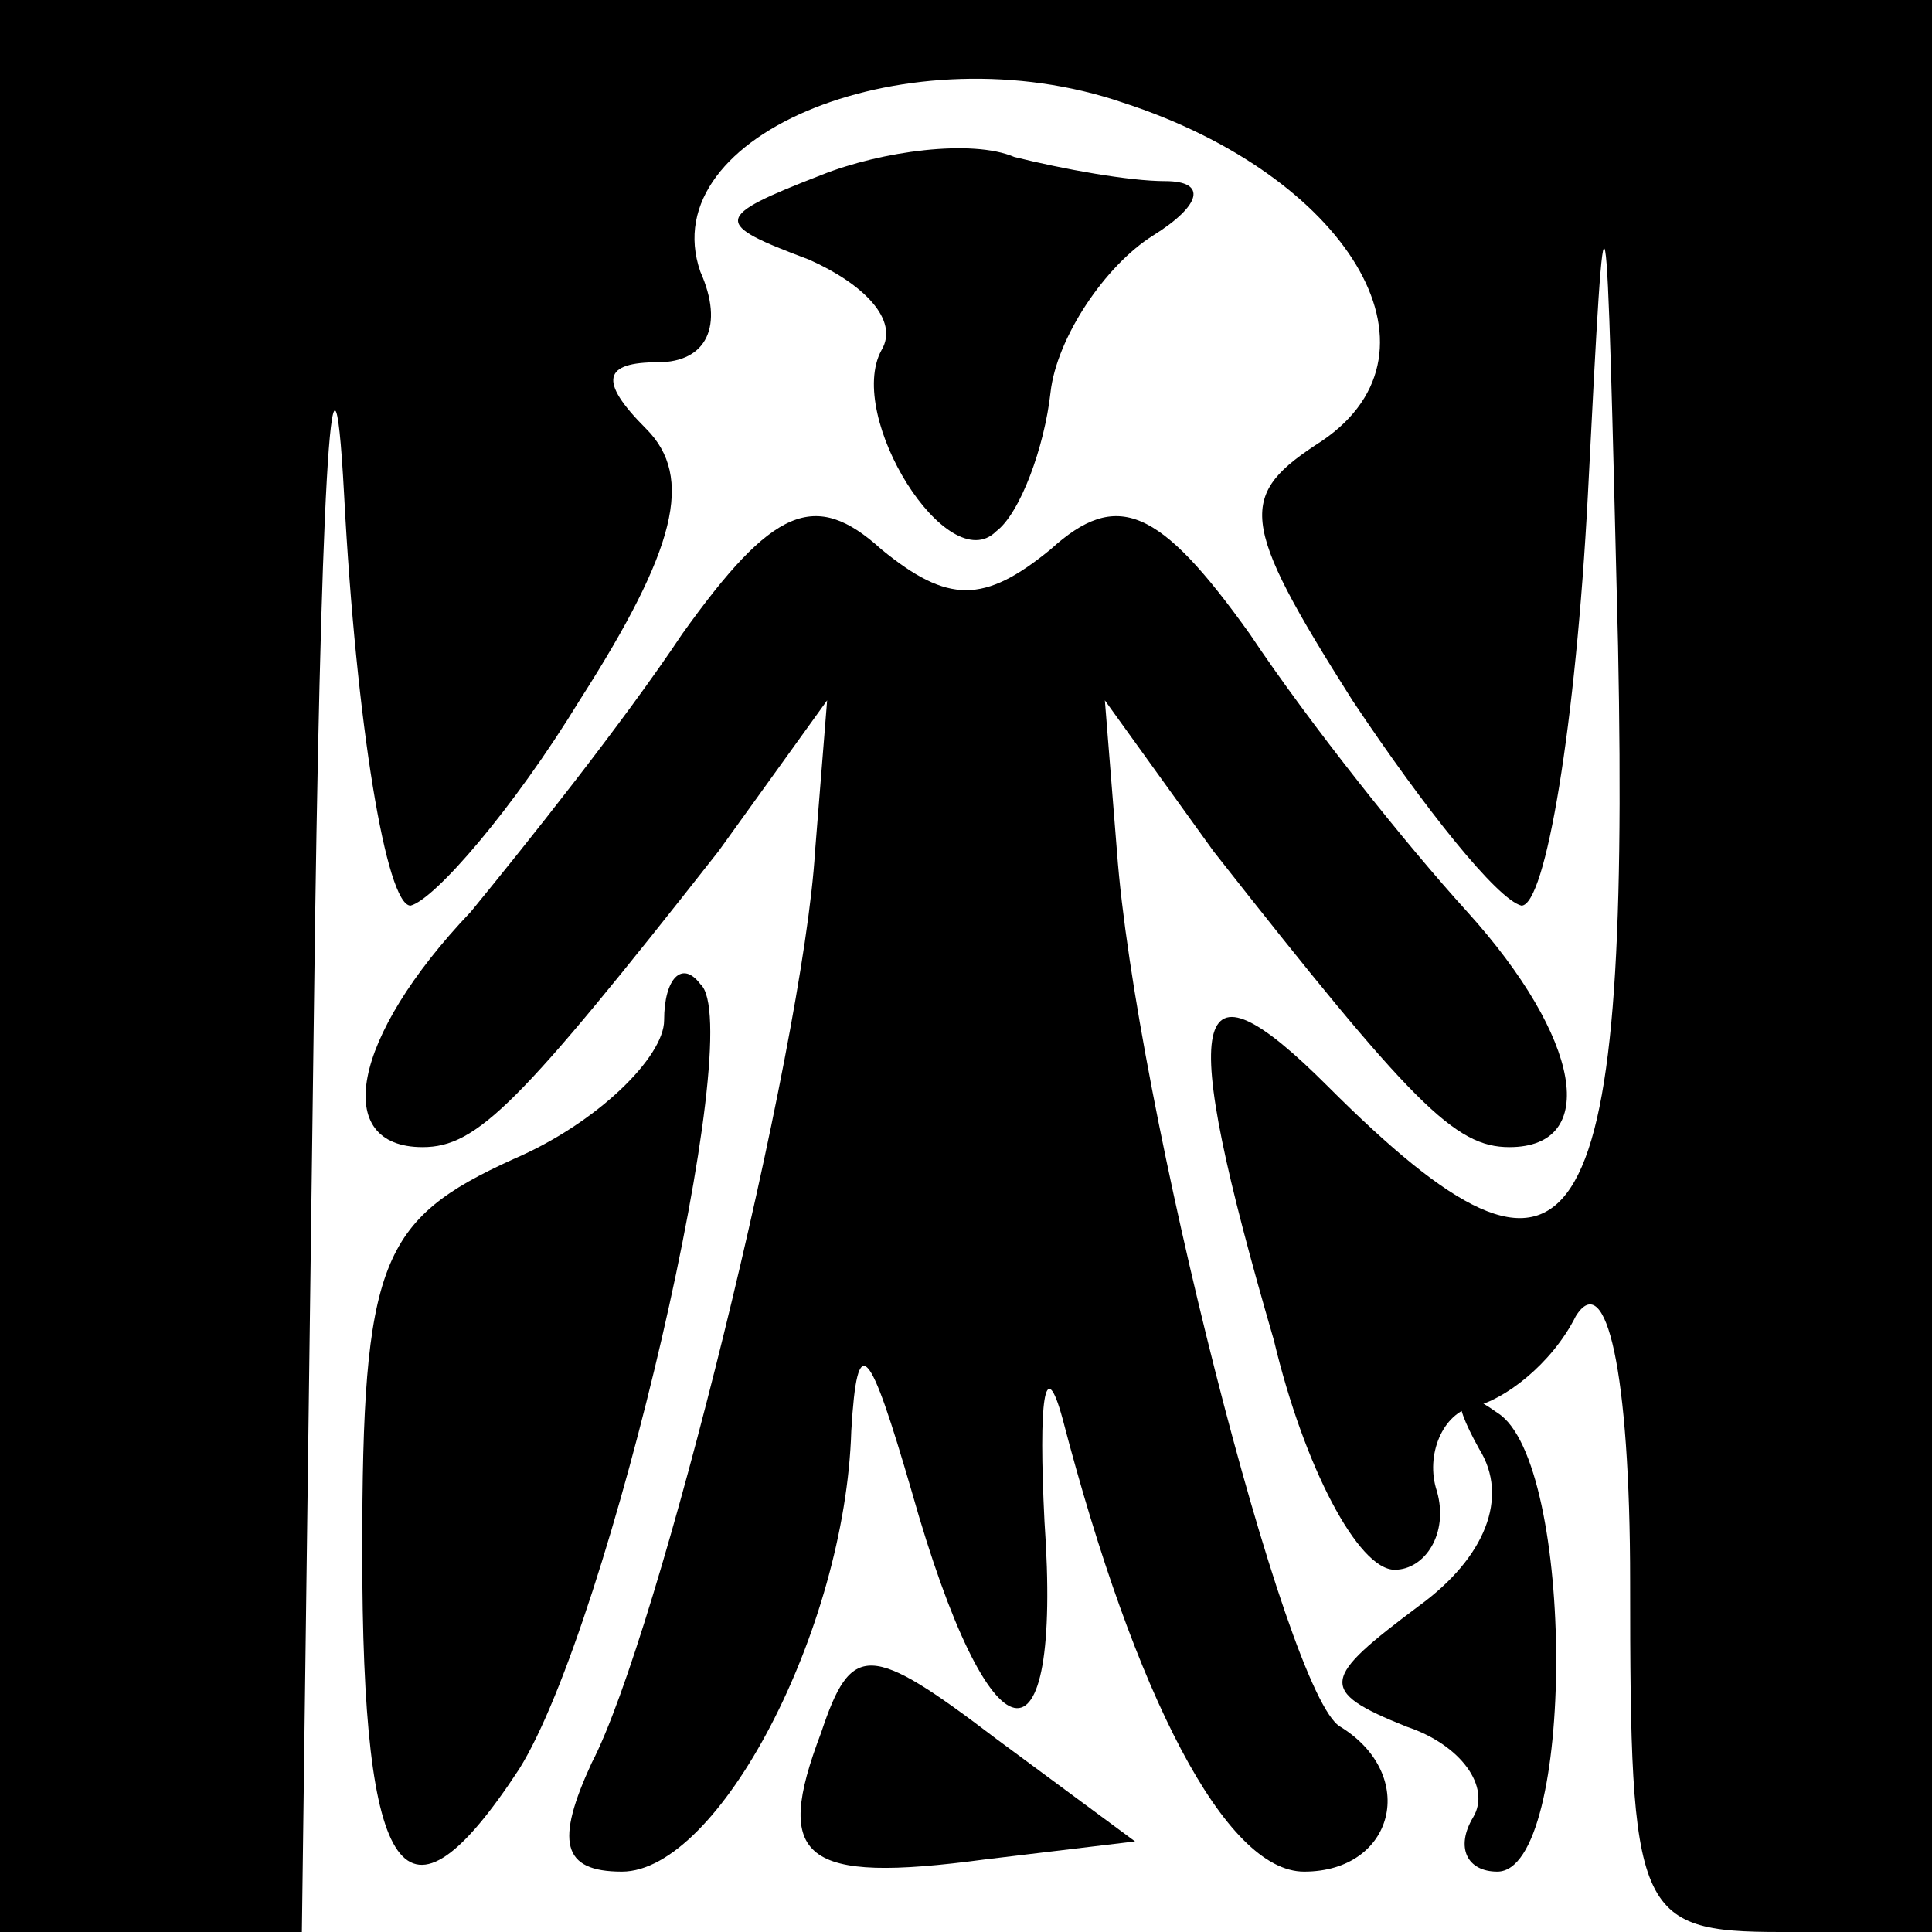 <?xml version="1.0" standalone="no"?>
<!DOCTYPE svg PUBLIC "-//W3C//DTD SVG 20010904//EN"
 "http://www.w3.org/TR/2001/REC-SVG-20010904/DTD/svg10.dtd">
<svg version="1.0" xmlns="http://www.w3.org/2000/svg"
 width="32pt" height="32pt" viewBox="0 0 32 32"
 preserveAspectRatio="xMidYMid meet">
<g transform="translate(0,32) scale(0.1,-0.1)"
fill="#000000" stroke="none">
<path fill="#000000" stroke="none" d="M0 160 l0 -160 25 0 25 0 2 153 c1 83
3 122 5 85 2 -38 7 -68 11 -68 4 1 17 16 28 34 16 25 19 37 11 45 -8 8 -7 11
2 11 8 0 11 6 7 15 -8 23 35 40 70 28 37 -12 55 -41 33 -56 -14 -9 -14 -13 5
-43 12 -18 24 -33 28 -34 4 0 9 30 11 68 3 59 3 57 5 -25 2 -101 -7 -114 -48
-73 -23 23 -25 13 -9 -42 5 -21 14 -38 20 -38 5 0 9 6 7 13 -2 6 1 13 6 14 5
1 13 7 17 15 5 8 9 -9 9 -44 0 -55 1 -58 25 -58 l25 0 0 160 0 160 -160 0
-160 0 0 -160z"/>
<path fill="#000000" stroke="none" d="M136 291 c-18 -7 -18 -8 -2 -14 9 -4
15 -10 12 -15 -6 -11 11 -38 19 -30 4 3 8 14 9 23 1 9 9 21 17 26 8 5 9 9 2 9
-6 0 -17 2 -25 4 -7 3 -22 1 -32 -3z"/>
<path fill="#000000" stroke="none" d="M113 215 c-10 -15 -26 -35 -35 -46 -20
-21 -23 -39 -8 -39 9 0 16 7 49 49 l18 25 -2 -25 c-2 -33 -26 -130 -37 -151
-6 -13 -5 -18 5 -18 16 0 37 40 38 73 1 17 3 14 10 -10 13 -46 25 -48 22 -5
-1 20 0 28 3 17 12 -46 27 -75 40 -75 15 0 19 16 6 24 -9 5 -34 104 -37 145
l-2 25 18 -25 c33 -42 40 -49 49 -49 15 0 12 18 -7 39 -10 11 -26 31 -36 46
-15 21 -22 24 -33 14 -11 -9 -17 -9 -28 0 -11 10 -18 7 -33 -14z"/>
<path fill="#000000" stroke="none" d="M110 151 c0 -6 -11 -17 -25 -23 -22
-10 -25 -17 -25 -65 0 -55 7 -65 26 -36 15 24 38 123 30 130 -3 4 -6 1 -6 -6z"/>
<path fill="#000000" stroke="none" d="M245 80 c5 -8 1 -18 -10 -26 -16 -12
-17 -14 -2 -20 9 -3 14 -10 11 -15 -3 -5 -1 -9 4 -9 13 0 13 68 0 76 -7 5 -8
3 -3 -6z"/>
<path fill="#000000" stroke="none" d="M136 33 c-8 -21 -3 -25 27 -21 l25 3
-23 17 c-21 16 -24 16 -29 1z"/>
</g>
</svg>
